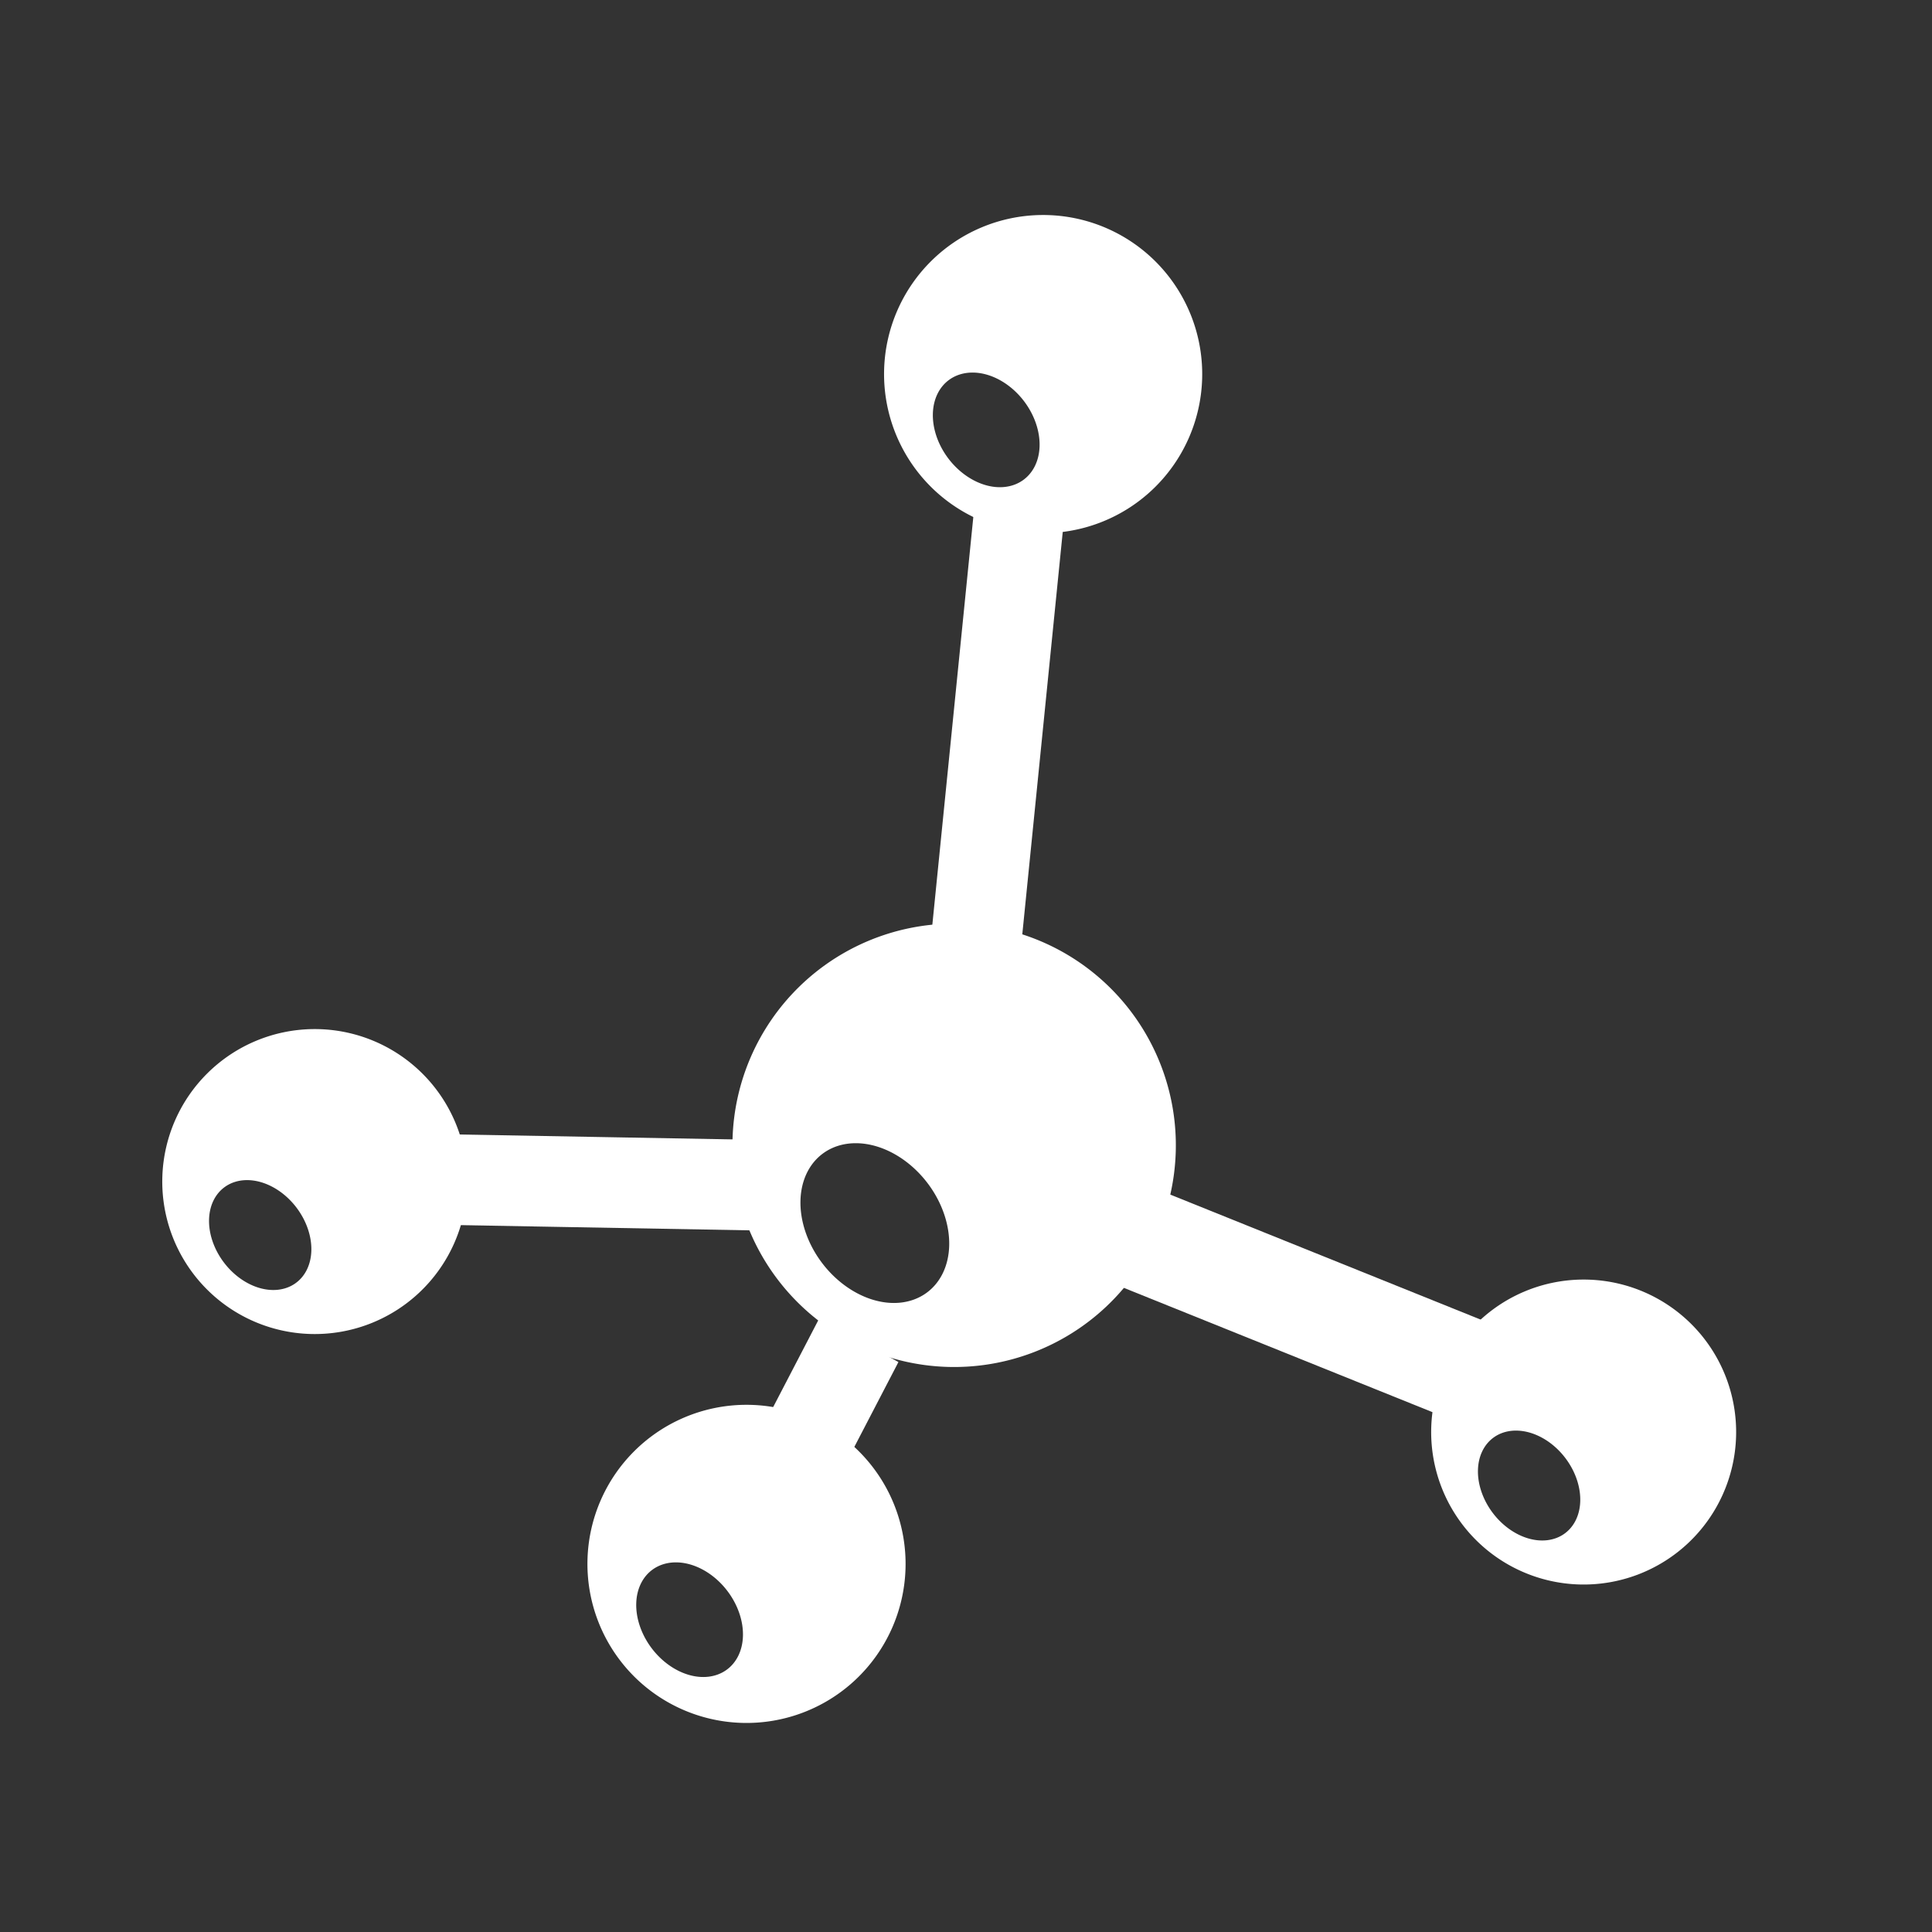 <?xml version="1.0" encoding="UTF-8" standalone="no"?>
<!-- Svg Vector Icons : http://www.onlinewebfonts.com/icon -->

<svg
   version="1.1"
   x="0px"
   y="0px"
   viewBox="0 0 1000 1000"
   enable-background="new 0 0 1000 1000"
   xml:space="preserve"
   id="svg10"
   sodipodi:docname="icon_representation_balls_and_sticks.svg"
   inkscape:version="1.2.2 (732a01da63, 2022-12-09)"
   xmlns:inkscape="http://www.inkscape.org/namespaces/inkscape"
   xmlns:sodipodi="http://sodipodi.sourceforge.net/DTD/sodipodi-0.dtd"
   xmlns="http://www.w3.org/2000/svg"
   xmlns:svg="http://www.w3.org/2000/svg"><rect x="0" y="0" width="1000" height="1000" fill="#333333" stroke="none"/><defs
   id="defs14" /><sodipodi:namedview
   id="namedview12"
   pagecolor="#171717"
   bordercolor="#000000"
   borderopacity="0.25"
   inkscape:showpageshadow="2"
   inkscape:pageopacity="0"
   inkscape:pagecheckerboard="0"
   inkscape:deskcolor="#424242"
   showgrid="false"
   inkscape:zoom="0.58619152"
   inkscape:cx="580.86818"
   inkscape:cy="402.59879"
   inkscape:window-width="1920"
   inkscape:window-height="1009"
   inkscape:window-x="-8"
   inkscape:window-y="-8"
   inkscape:window-maximized="1"
   inkscape:current-layer="svg10" />
<g
   id="g8" />
<path
   id="path8088"
   style="display:inline;mix-blend-mode:normal;fill:#ffffff;fill-opacity:1;fill-rule:evenodd;stroke:none;stroke-width:36.863;stroke-linecap:square;stroke-miterlimit:4;stroke-dasharray:none;stroke-dashoffset:0;stroke-opacity:1"
   d="M 492.037,478.075 A 114.749,114.749 0 0 0 379.167,589.4 114.749,114.749 0 0 0 490.366,707.506 114.749,114.749 0 0 0 608.558,596.399 l 0.012,-0.359 a 114.749,114.749 0 0 0 -111.385,-117.931 114.749,114.749 0 0 0 -5.147,-0.034 z m -49.568,113.65 a 44.942,34.238 52.776 0 1 38.361,21.648 l 0.083,0.115 a 44.942,34.238 52.776 0 1 -1.757,55.981 44.942,34.238 52.776 0 1 -54.402,-16.759 44.942,34.238 52.776 0 1 1.674,-56.013 44.942,34.238 52.776 0 1 16.041,-4.972 z" /><path
   id="path421"
   style="display:inline;mix-blend-mode:normal;fill:#ffffff;fill-opacity:1;fill-rule:evenodd;stroke:none;stroke-width:26.45;stroke-linecap:square;stroke-miterlimit:4;stroke-dasharray:none;stroke-dashoffset:0;stroke-opacity:1"
   d="m 385.08,727.136 a 82.337,82.337 0 0 0 -80.988,79.88 82.337,82.337 0 0 0 79.789,84.745 82.337,82.337 0 0 0 84.807,-79.723 l 0.008,-0.257 a 82.337,82.337 0 0 0 -79.923,-84.619 82.337,82.337 0 0 0 -3.693,-0.025 z m -35.567,81.548 a 32.248,24.567 52.776 0 1 27.525,15.533 l 0.06,0.082 a 32.248,24.567 52.776 0 1 -1.261,40.169 32.248,24.567 52.776 0 1 -39.036,-12.025 32.248,24.567 52.776 0 1 1.201,-40.191 32.248,24.567 52.776 0 1 11.51,-3.568 z" /><path
   id="path423"
   style="display:inline;mix-blend-mode:normal;fill:#ffffff;fill-opacity:1;fill-rule:evenodd;stroke:none;stroke-width:25.354;stroke-linecap:square;stroke-miterlimit:4;stroke-dasharray:none;stroke-dashoffset:0;stroke-opacity:1"
   d="m 161.658,532.66 a 78.925,78.925 0 0 0 -77.632,76.57 78.925,78.925 0 0 0 76.483,81.233 78.925,78.925 0 0 0 81.293,-76.42 l 0.008,-0.247 a 78.925,78.925 0 0 0 -76.611,-81.113 78.925,78.925 0 0 0 -3.54,-0.024 z m -34.093,78.169 a 30.912,23.549 52.776 0 1 26.385,14.889 l 0.057,0.079 a 30.912,23.549 52.776 0 1 -1.208,38.504 30.912,23.549 52.776 0 1 -37.418,-11.527 30.912,23.549 52.776 0 1 1.151,-38.526 30.912,23.549 52.776 0 1 11.033,-3.42 z" /><path
   id="path425"
   style="display:inline;mix-blend-mode:normal;fill:#ffffff;fill-opacity:1;fill-rule:evenodd;stroke:none;stroke-width:26.45;stroke-linecap:square;stroke-miterlimit:4;stroke-dasharray:none;stroke-dashoffset:0;stroke-opacity:1"
   d="m 538.614,111.296 a 82.337,82.337 0 0 0 -80.988,79.88 82.337,82.337 0 0 0 79.789,84.745 82.337,82.337 0 0 0 84.807,-79.723 l 0.008,-0.257 a 82.337,82.337 0 0 0 -79.923,-84.619 82.337,82.337 0 0 0 -3.693,-0.025 z m -35.567,81.548 a 32.248,24.567 52.776 0 1 27.525,15.533 l 0.06,0.082 a 32.248,24.567 52.776 0 1 -1.261,40.169 32.248,24.567 52.776 0 1 -39.036,-12.025 32.248,24.567 52.776 0 1 1.201,-40.191 32.248,24.567 52.776 0 1 11.51,-3.568 z" /><path
   id="path427"
   style="display:inline;mix-blend-mode:normal;fill:#ffffff;fill-opacity:1;fill-rule:evenodd;stroke:none;stroke-width:25.354;stroke-linecap:square;stroke-miterlimit:4;stroke-dasharray:none;stroke-dashoffset:0;stroke-opacity:1"
   d="m 818.44,662.31 a 78.925,78.925 0 0 0 -77.632,76.57 78.925,78.925 0 0 0 76.483,81.233 78.925,78.925 0 0 0 81.293,-76.42 l 0.008,-0.247 a 78.925,78.925 0 0 0 -76.611,-81.113 78.925,78.925 0 0 0 -3.54,-0.024 z m -34.093,78.169 a 30.912,23.549 52.776 0 1 26.385,14.889 l 0.057,0.079 a 30.912,23.549 52.776 0 1 -1.208,38.504 30.912,23.549 52.776 0 1 -37.418,-11.527 30.912,23.549 52.776 0 1 1.151,-38.526 30.912,23.549 52.776 0 1 11.033,-3.42 z" /><rect
   style="fill:#ffffff;stroke:#ffffff;stroke-width:3.718;stroke-dasharray:none"
   id="rect535"
   width="191.785"
   height="43.177"
   x="208.323"
   y="584.69"
   transform="matrix(1,0.018,-0.01,1,0,0)" /><rect
   style="fill:#ffffff;stroke:#ffffff;stroke-width:2.551;stroke-dasharray:none"
   id="rect537"
   width="88.077"
   height="44.256"
   x="-483.091"
   y="692.531"
   transform="matrix(0.461,-0.887,0.876,0.482,0,0)" /><rect
   style="fill:#ffffff;stroke:#ffffff;stroke-width:4.159;stroke-dasharray:none"
   id="rect539"
   width="242.796"
   height="42.668"
   x="-457.75"
   y="530.152"
   transform="matrix(0.1,-0.995,0.996,0.089,0,0)" /><rect
   style="fill:#ffffff;stroke:#ffffff;stroke-width:4.283;stroke-dasharray:none"
   id="rect1096"
   width="240.536"
   height="49.472"
   x="743.062"
   y="349.398"
   transform="rotate(21.937)" /></svg>
